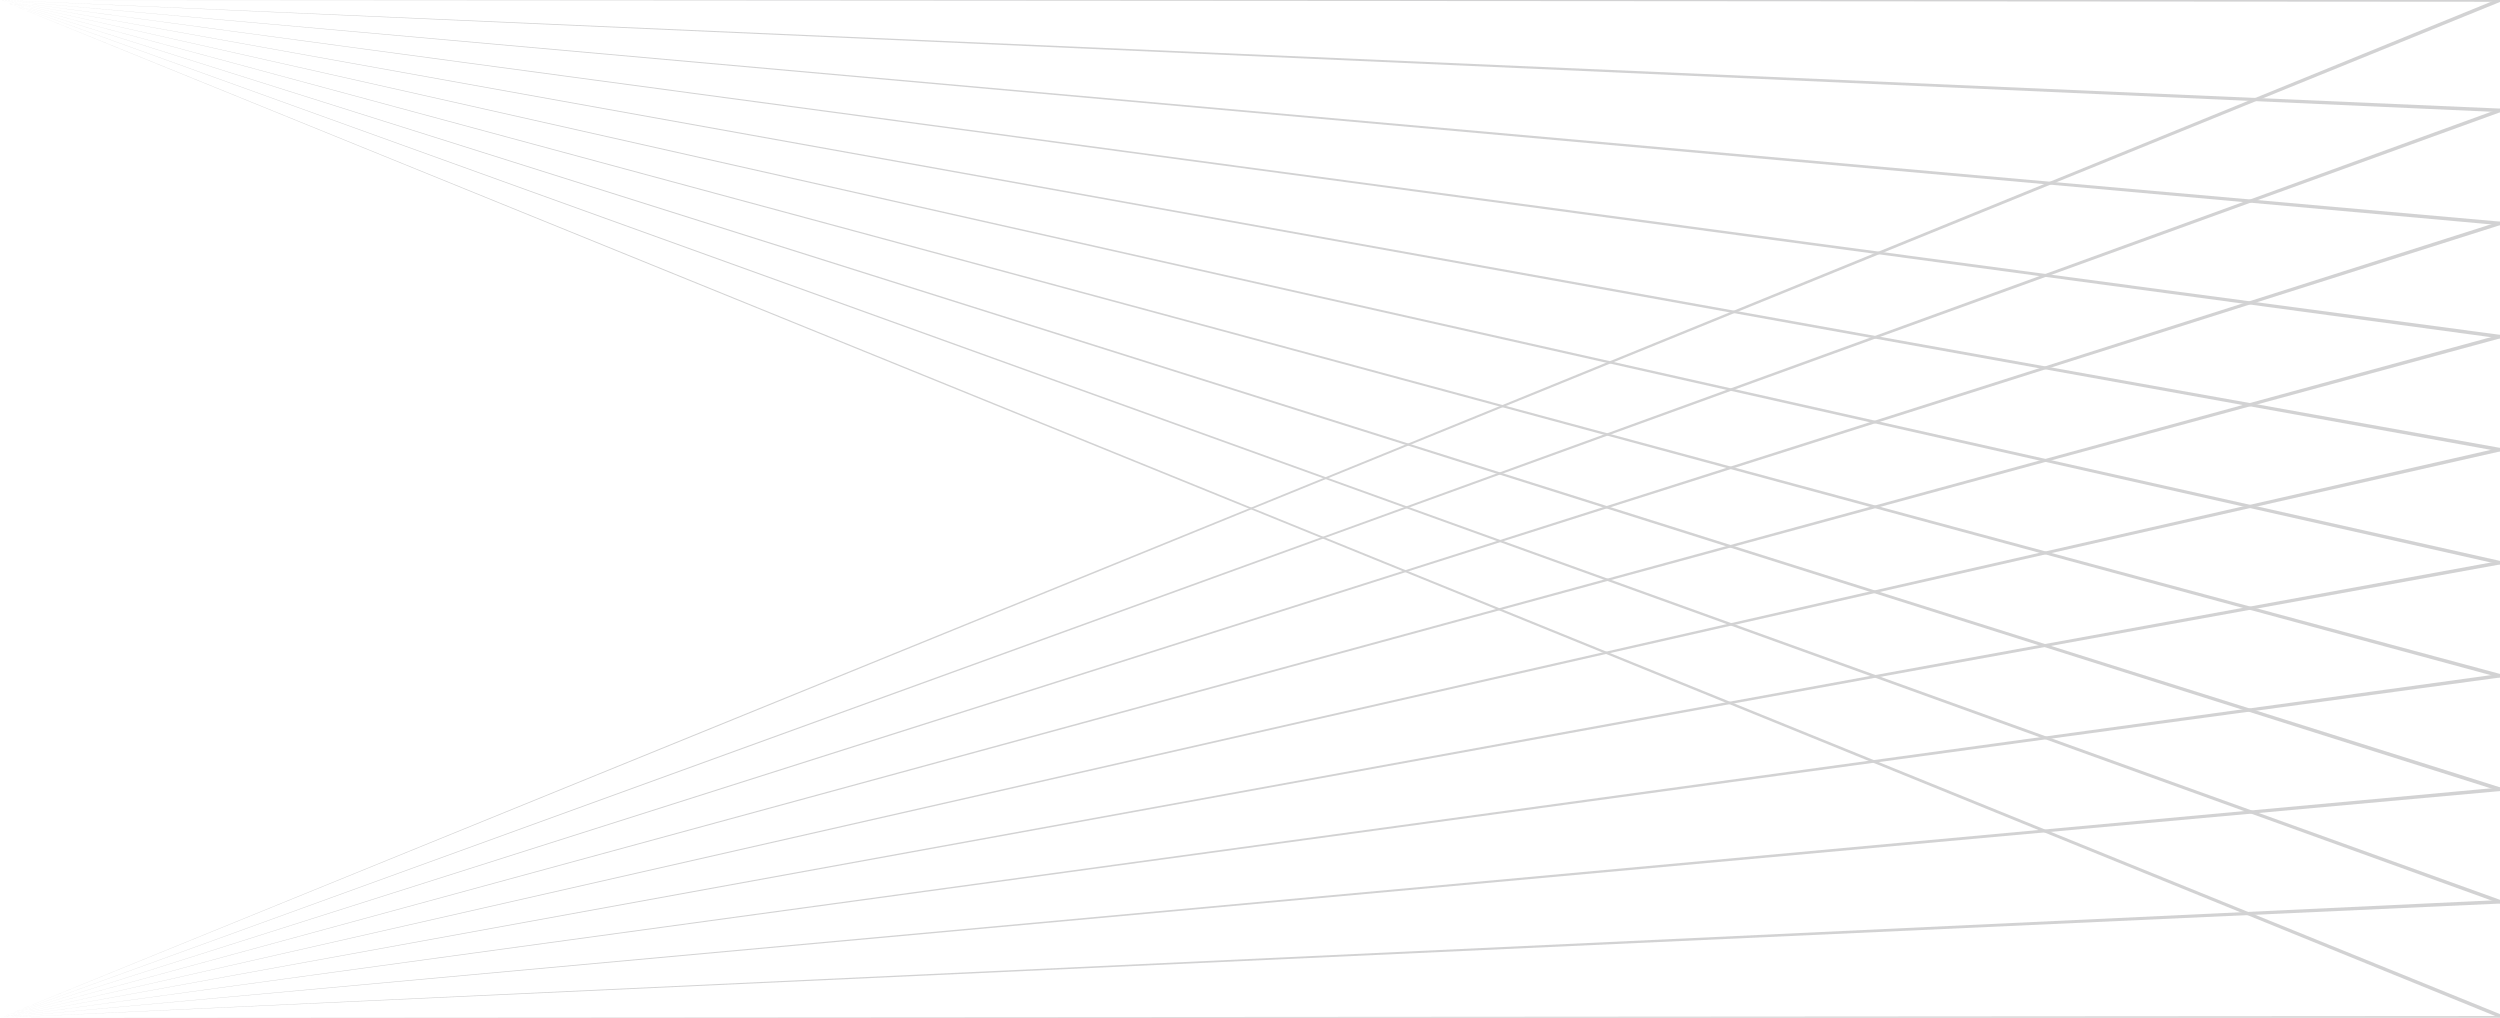 <svg xmlns="http://www.w3.org/2000/svg" viewBox="0 0 1400 570">
<style type="text/css">
	.st0{opacity:0.20;}
	.st1{fill:#202022;}
	@media only screen and (max-width: 300px) {
		.st0{opacity:.7;}
	}
</style>
<g class="st0">
	<polygon class="st1" points="1400,1 0,0 0,0 1400,0"/>
	<polygon class="st1" points="1400,0 1397.4,0 0,570 1400,1.1"/>
	<polygon class="st1" points="1400,62.8 0,0 0,0 1400,60.8"/>
	<polygon class="st1" points="1399.7,60.9 0,570 1400,62.9 1400,61.8"/>
	<polygon class="st1" points="0,0 1399.9,126.1 1400,124.9 1400,124.1"/>
	<polygon class="st1" points="1399.7,124.1 0,570 1400,126.1 1400,125.1"/>
	<polygon class="st1" points="0,0 1399.9,189.5 1400,188.6 1400,187.5"/>
	<polygon class="st1" points="1399.7,187.5 0,570 1400,189.5 1400,188.5"/>
	<polygon class="st1" points="0,0 1399.8,252.8 1400,251.8 1400,250.8"/>
	<polygon class="st1" points="1399.8,250.8 0,570 1400,252.8 1400,251.8"/>
	<polygon class="st1" points="0,0 1399.8,316.1 1400,315.1 1400,314.1"/>
	<polygon class="st1" points="1399.8,314.1 0,570 1400,316.1 1400,315.1"/>
	<polygon class="st1" points="0,0 1399.7,379.4 1400,378.4 1400,377.4"/>
	<polygon class="st1" points="1399.9,377.4 0,570 1400,379.4 1400,378.3"/>
	<polygon class="st1" points="1399.7,443 0,0 0,0 1400.3,441"/>
	<polygon class="st1" points="1399.9,441 0,570 1400.1,443"/>
	<polygon class="st1" points="0,0 1399.7,505.9 1400,505 1400,503.9"/>
	<polygon class="st1" points="1400,504 0,570 1400,506 1400,504.8"/>
	<polygon class="st1" points="0,0 1399.6,569.9 1400,569.1 1400,567.9"/>
	<polygon class="st1" points="0,570 1400,570 1400,569"/>
	<polygon class="st1" points="1394.8,-1421.9 0,-851.9 0,-851.9 1400,-1421.9"/>
	<polygon class="st1" points="0,-851.9 0,-851.9 1400,-1400.7 1400,-1402.9"/>
	<polygon class="st1" points="0,-851.9 0,-851.9 1400,-1378.8 1400,-1380.9"/>
	<polygon class="st1" points="0,-851.9 0,-851.9 1400,-1356.1 1400,-1358.2"/>
	<polygon class="st1" points="0,-851.9 0,-851.9 1400,-1332.7 1400,-1334.8"/>
	<polygon class="st1" points="1400,-1416.9 1378.1,-1415.1 1378.2,-1413.1 1400,-1414.9"/>
	<polygon class="st1" points="0,-851.9 0,-851.9 1400,-1308.5 1400,-1310.6"/>
	<polygon class="st1" points="1399.8,-1284.1 0,-851.9 0,-851.9 1400,-1282 1400,-1283.3"/>
	<polygon class="st1" points="1400,-1388.8 1322.5,-1392.4 1322.4,-1390.4 1400,-1386.8"/>
	<polygon class="st1" points="0,-851.9 0,-851.9 1400,-1257.4 1400,-1259.5"/>
	<polygon class="st1" points="1400,-1366.9 1294.4,-1379 1294.6,-1381 1400,-1368.9"/>
	<polygon class="st1" points="0,-851.9 0,-851.9 1400,-1230.4 1400,-1232.5"/>
	<polygon class="st1" points="1400,-1342.8 1266.3,-1367.6 1266.7,-1369.6 1400,-1344.9"/>
	<polygon class="st1" points="0,-851.9 0,-851.9 1400,-1202.4 1400,-1204.5"/>
	<polygon class="st1" points="1238.6,-1358.1 1238.1,-1356.2 1400,-1314.6 1400,-1316.6"/>
	<polygon class="st1" points="0,-851.9 0,-851.9 1400,-1173.4 1400,-1175.5"/>
	<polygon class="st1" points="1209.8,-1346.8 1209.2,-1344.9 1399.8,-1282.2 1400,-1282.9 1400,-1284.2"/>
	<polygon class="st1" points="0,-851.9 0,-851.9 1400,-1143.3 1400,-1145.3"/>
	<polygon class="st1" points="1181.5,-1335.2 1180.7,-1333.3 1400,-1245.2 1400,-1247.3"/>
	<polygon class="st1" points="0,-851.9 0,-851.9 1400,-1111.9 1400,-1113.9"/>
	<polygon class="st1" points="1153.1,-1323.5 1152.3,-1321.7 1400,-1203.6 1400,-1205.9"/>
	<polygon class="st1" points="0,-851.9 0,-851.9 1400,-1079.3 1400,-1081.4"/>
	<polygon class="st1" points="1126.1,-1312.1 1125.1,-1310.3 1400,-1157.6 1400,-1159.9"/>
	<polygon class="st1" points="0,-851.9 0,-851.9 1400,-1045.4 1400,-1047.4"/>
	<polygon class="st1" points="1097.6,-1300.5 1096.6,-1298.8 1400,-1106.8 1400,-1109.1"/>
	<polygon class="st1" points="0,-851.9 0,-851.9 1400,-1009.9 1400,-1011.9"/>
	<polygon class="st1" points="1069.3,-1288.8 1068.1,-1287.2 1400,-1050.9 1400,-1053.4"/>
	<polygon class="st1" points="0,-851.9 0,-851.9 1400,-973 1400,-975"/>
	<polygon class="st1" points="1041,-1277.5 1039.7,-1275.9 1400,-990.3 1400,-992.8"/>
	<polygon class="st1" points="0,-851.9 0,-851.9 1400,-934.5 1400,-936.5"/>
	<polygon class="st1" points="1012.5,-1265.9 1011.2,-1264.3 1400,-924.3 1400,-927"/>
	<polygon class="st1" points="0,-851.9 0,-851.9 1400,-894.2 1400,-896.2"/>
	<polygon class="st1" points="983.1,-1252.8 1400,-851.9 1400,-854.7 984.5,-1254.2"/>
	<polygon class="st1" points="0,-851.9 1400,-852.9 1400,-851.9"/>
</g>
</svg>
